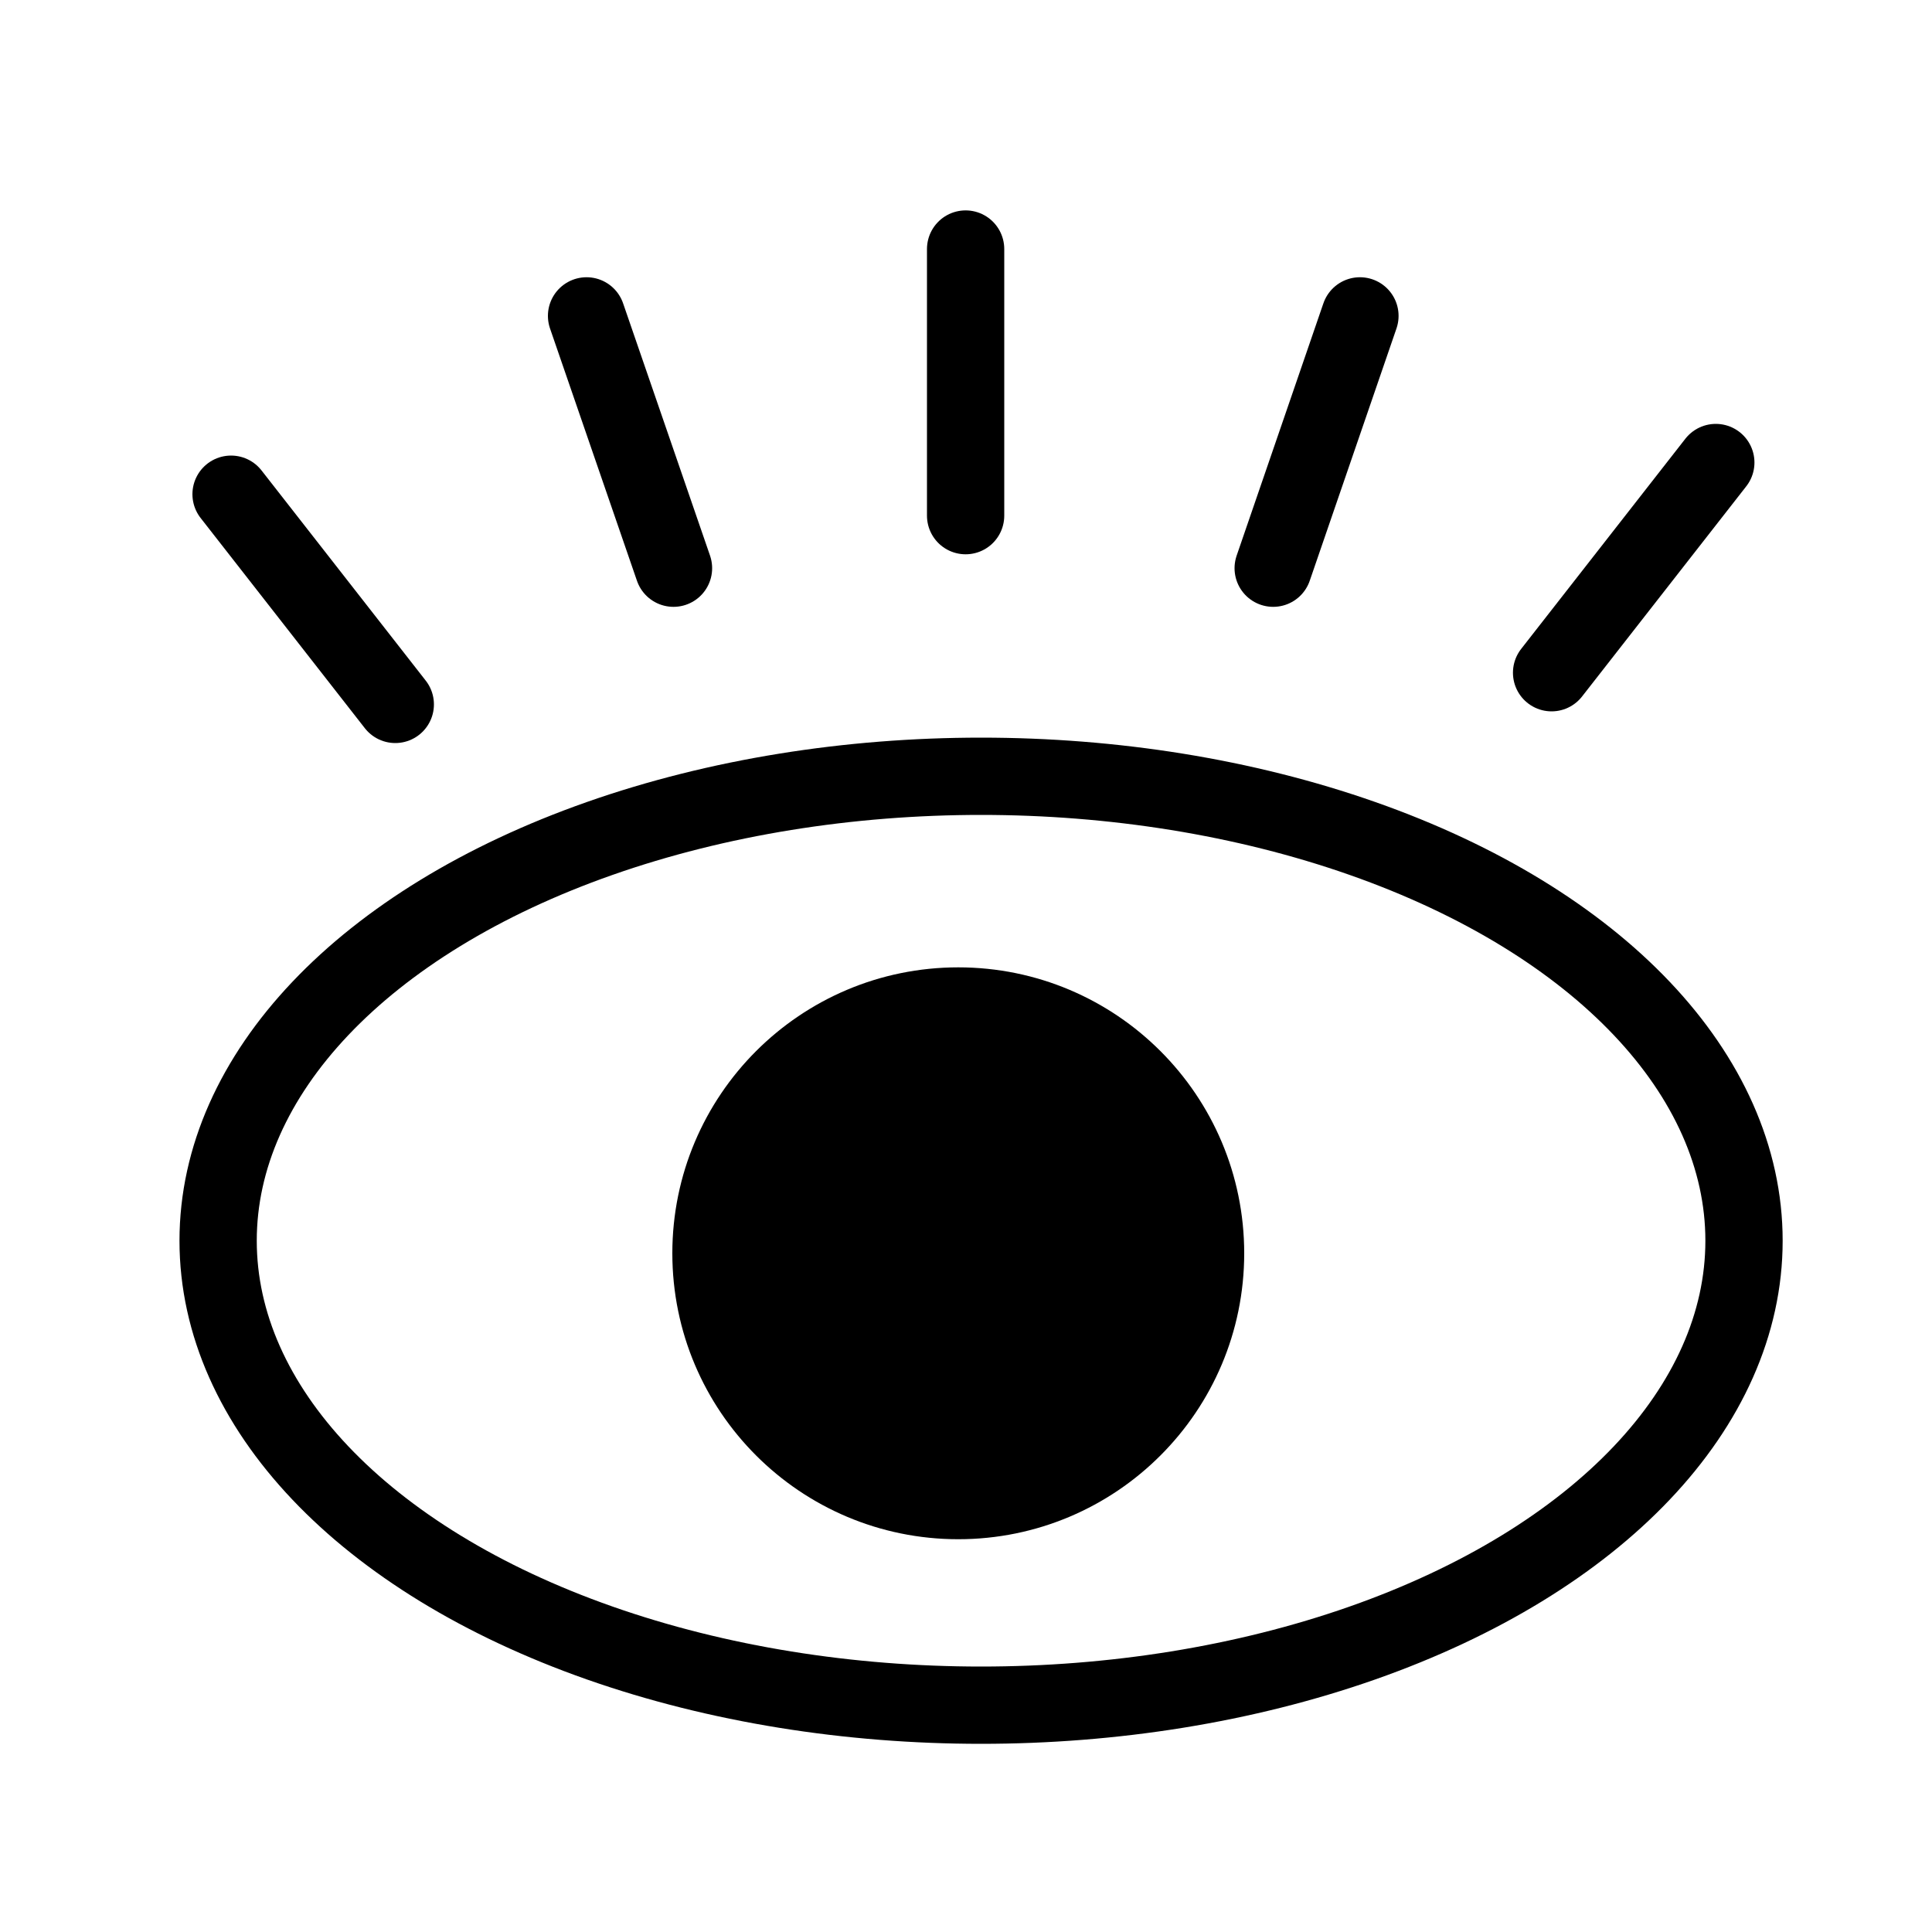 <svg id="Layer_1" data-name="Layer 1" xmlns="http://www.w3.org/2000/svg" viewBox="0 0 100 100"><defs><style>.cls-1{fill:none;}.cls-1,.cls-2{stroke:#000;stroke-linecap:round;stroke-miterlimit:10;stroke-width:4px;}</style></defs><g id="_3" data-name="3"><ellipse class="cls-1" cx="50.78" cy="64.22" rx="39.49" ry="24.04"/><circle class="cls-2" cx="49.6" cy="64.87" r="12.8"/><line class="cls-1" x1="49.98" y1="12.89" x2="49.98" y2="26.69"/><line class="cls-1" x1="70.39" y1="16.35" x2="65.9" y2="29.41"/><line class="cls-1" x1="88.81" y1="23.94" x2="80.31" y2="34.82"/><line class="cls-1" x1="11.96" y1="25.58" x2="20.46" y2="36.46"/><line class="cls-1" x1="30.36" y1="16.35" x2="34.86" y2="29.41"/></g></svg>